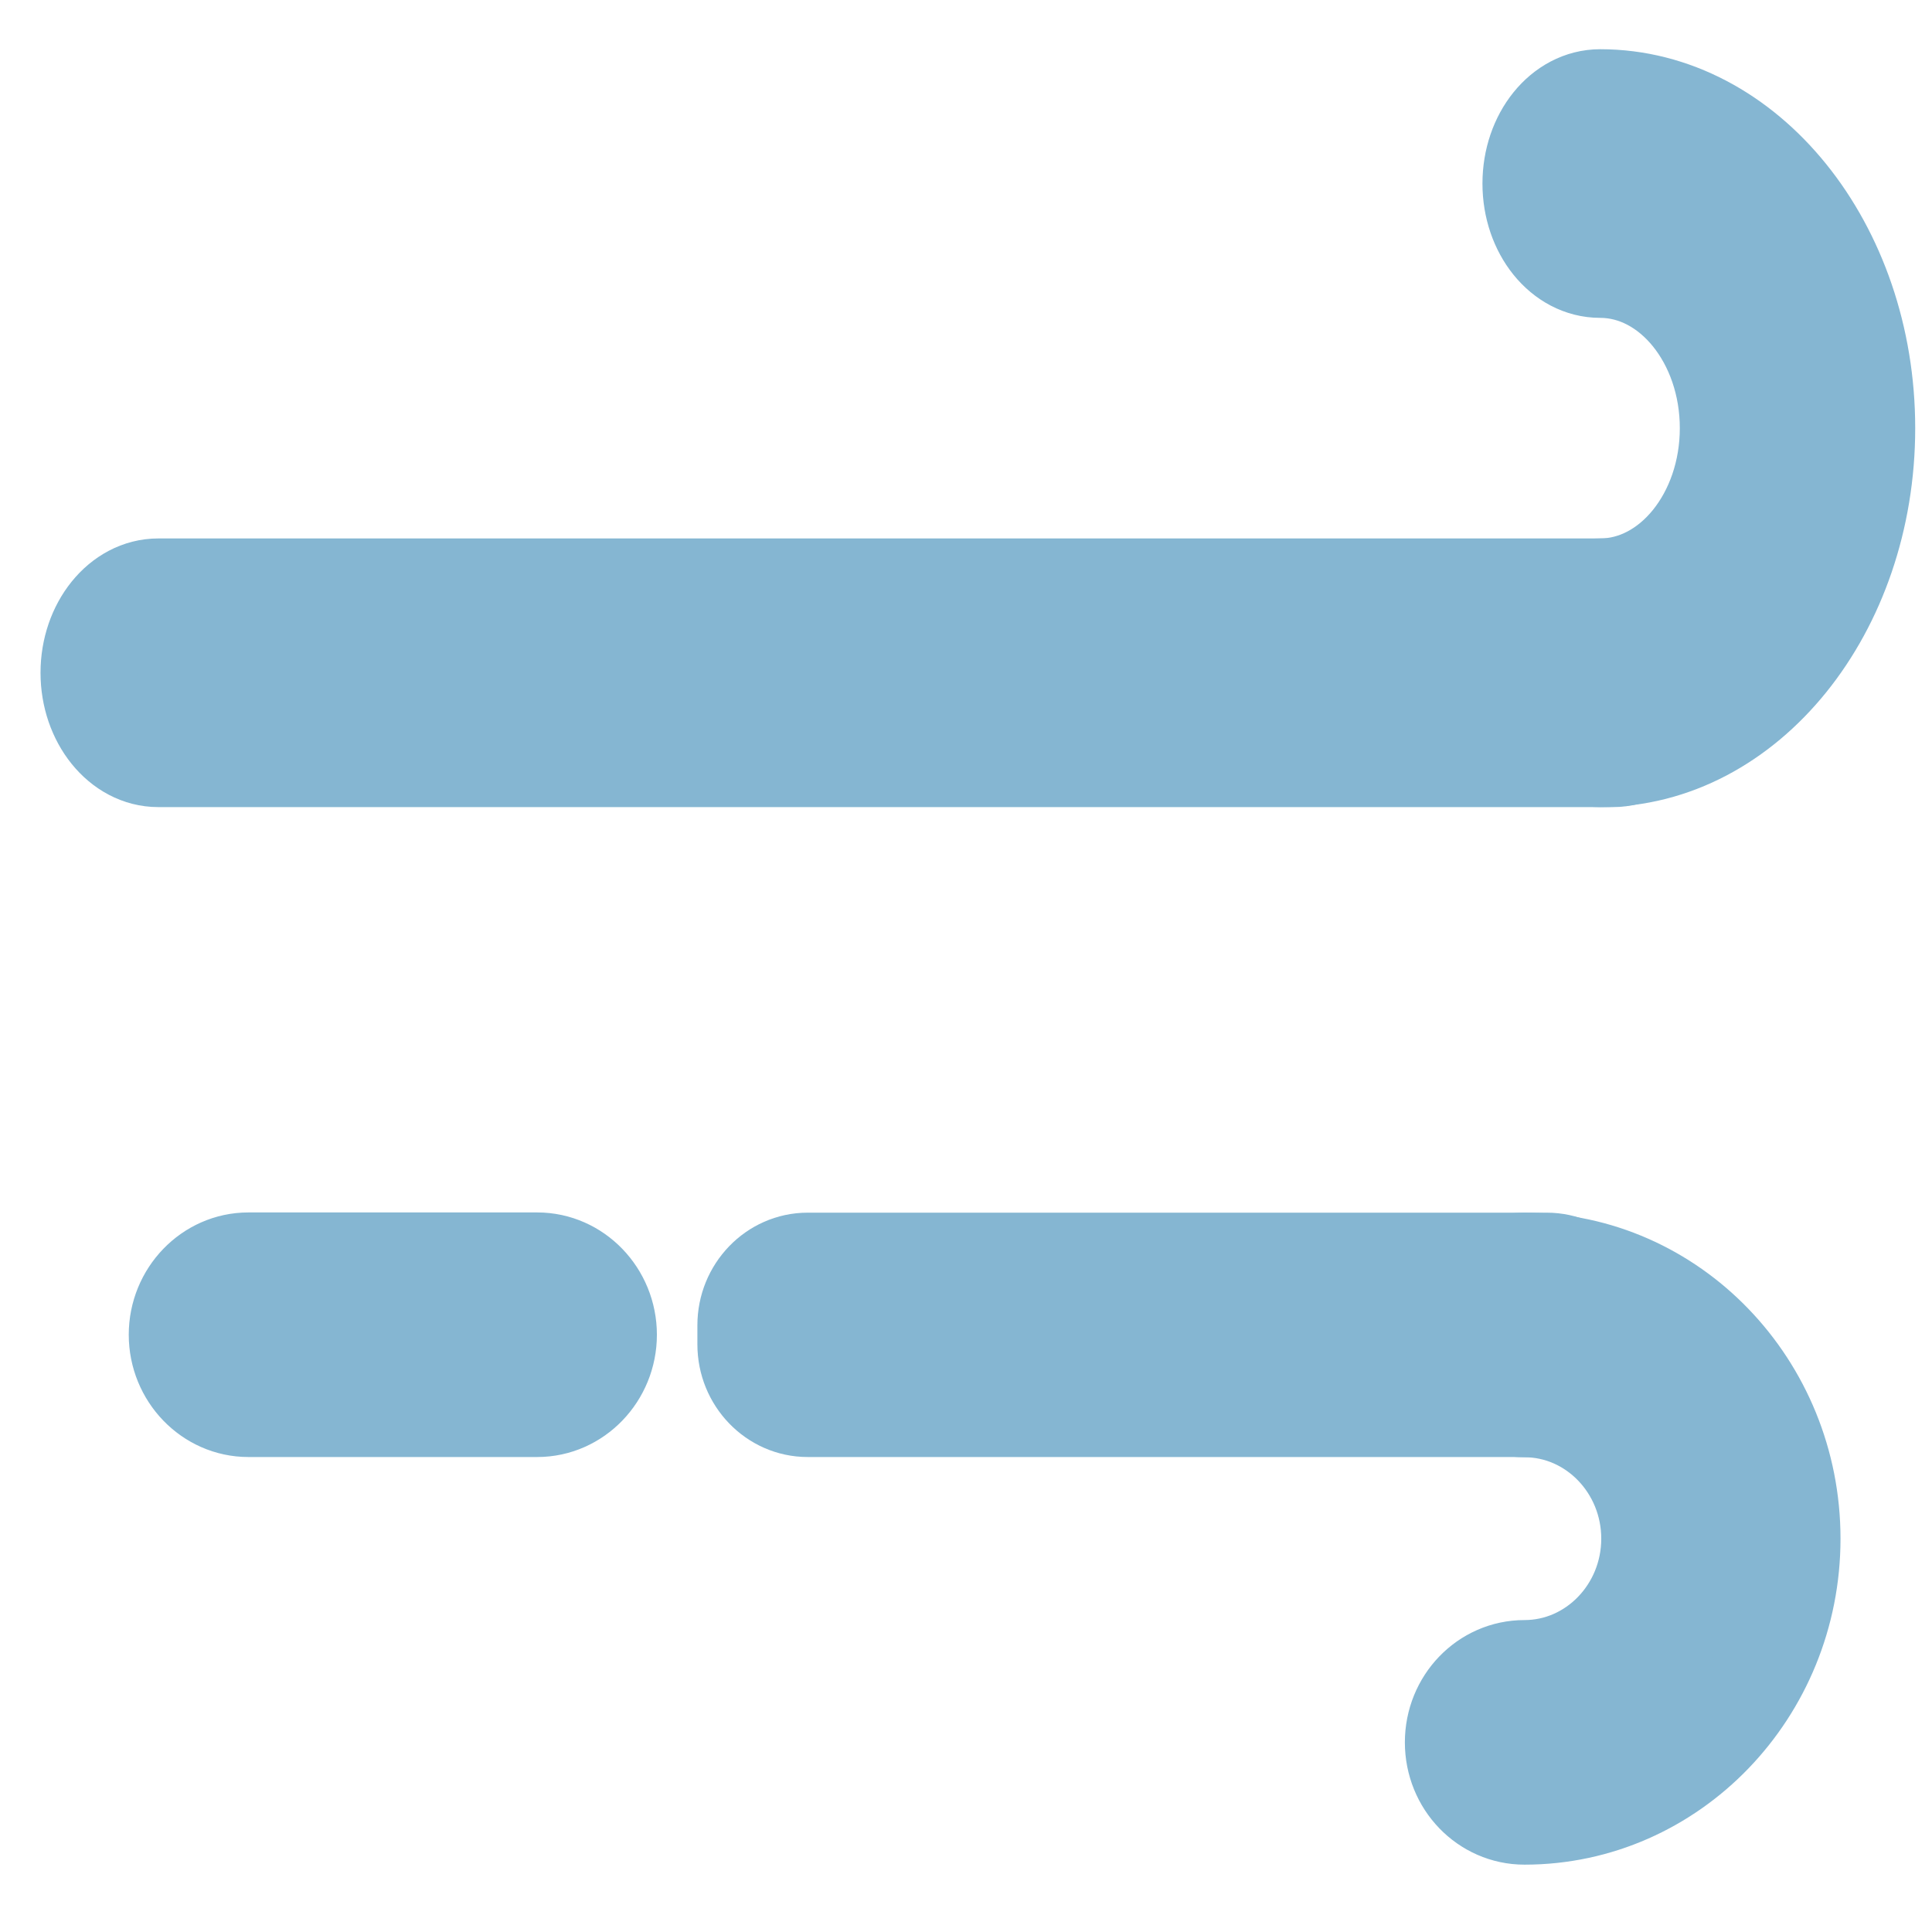 <svg width="120" height="120" viewBox="0 0 120 120" fill="none" xmlns="http://www.w3.org/2000/svg">
<g clip-path="url(#clip0_638_1006)">
<g clip-path="url(#clip1_638_1006)">
<path d="M95.631 62.681H2.759C0.323 62.681 -1.671 60.613 -1.671 58.086C-1.671 55.558 0.323 53.49 2.759 53.49H95.631C98.068 53.49 100.062 55.558 100.062 58.086C100.062 60.613 98.068 62.681 95.631 62.681ZM96.074 87.498H50.164C48.046 87.498 46.316 85.702 46.316 83.505V82.313C46.316 80.116 48.046 78.321 50.164 78.321H96.074C98.193 78.321 99.923 80.116 99.923 82.313V83.505C99.923 85.702 98.193 87.498 96.074 87.498Z" fill="#85B6D2" stroke="#85B6D2" stroke-width="6"/>
<path d="M94.814 62.682C92.364 62.682 90.384 60.628 90.384 58.086C90.384 55.544 92.364 53.49 94.814 53.49C99.314 53.49 102.983 49.685 102.983 45.017C102.983 40.35 99.314 36.544 94.814 36.544C92.364 36.544 90.384 34.491 90.384 31.949C90.384 29.407 92.364 27.353 94.814 27.353C104.201 27.353 111.844 35.28 111.844 45.017C111.844 54.754 104.215 62.682 94.814 62.682ZM94.69 112.817C92.239 112.817 90.259 110.763 90.259 108.221C90.259 105.679 92.239 103.625 94.69 103.625C98.968 103.625 102.457 100.006 102.457 95.569C102.457 91.131 98.968 87.512 94.69 87.512C92.239 87.512 90.259 85.459 90.259 82.917C90.259 80.375 92.239 78.321 94.69 78.321C103.855 78.321 111.317 86.062 111.317 95.569C111.317 105.076 103.855 112.817 94.69 112.817ZM33.37 87.498H15.427C12.991 87.498 10.997 85.43 10.997 82.902C10.997 80.375 12.991 78.307 15.427 78.307H33.37C35.807 78.307 37.801 80.375 37.801 82.902C37.801 85.43 35.807 87.498 33.37 87.498Z" fill="#85B6D2" stroke="#85B6D2" stroke-width="6"/>
</g>
<g clip-path="url(#clip2_638_1006)">
<path d="M100.183 47.13H9.827C7.457 47.13 5.517 44.725 5.517 41.787C5.517 38.848 7.457 36.444 9.827 36.444H100.183C102.554 36.444 104.493 38.848 104.493 41.787C104.493 44.725 102.554 47.13 100.183 47.13ZM100.614 75.98H55.948C53.887 75.98 52.203 73.893 52.203 71.339V69.953C52.203 67.399 53.887 65.312 55.948 65.312H100.614C102.675 65.312 104.359 67.399 104.359 69.953V71.339C104.359 73.893 102.675 75.98 100.614 75.98Z" fill="#85B6D2" stroke="#85B6D2" stroke-width="6"/>
<path d="M99.389 47.13C97.004 47.13 95.078 44.742 95.078 41.787C95.078 38.831 97.004 36.444 99.389 36.444C103.766 36.444 107.336 32.02 107.336 26.593C107.336 21.167 103.766 16.743 99.389 16.743C97.004 16.743 95.078 14.355 95.078 11.4C95.078 8.445 97.004 6.057 99.389 6.057C108.521 6.057 115.957 15.273 115.957 26.593C115.957 37.913 108.535 47.13 99.389 47.13ZM99.267 105.415C96.883 105.415 94.957 103.028 94.957 100.073C94.957 97.118 96.883 94.73 99.267 94.73C103.43 94.73 106.824 90.522 106.824 85.363C106.824 80.204 103.43 75.997 99.267 75.997C96.883 75.997 94.957 73.609 94.957 70.654C94.957 67.699 96.883 65.311 99.267 65.311C108.184 65.311 115.445 74.311 115.445 85.363C115.445 96.416 108.184 105.415 99.267 105.415ZM39.609 75.98H22.153C19.782 75.98 17.842 73.576 17.842 70.638C17.842 67.699 19.782 65.295 22.153 65.295H39.609C41.98 65.295 43.92 67.699 43.92 70.638C43.92 73.576 41.98 75.98 39.609 75.98Z" fill="#85B6D2" stroke="#85B6D2" stroke-width="6"/>
</g>
</g>
<defs>
<clipPath id="clip0_638_1006">
<rect width="120" height="120" fill="white"/>
</clipPath>
<clipPath id="clip1_638_1006">
<rect width="112" height="50" fill="white" transform="translate(4 70)"/>
</clipPath>
<clipPath id="clip2_638_1006">
<rect width="120" height="53" fill="white"/>
</clipPath>
</defs>
</svg>

